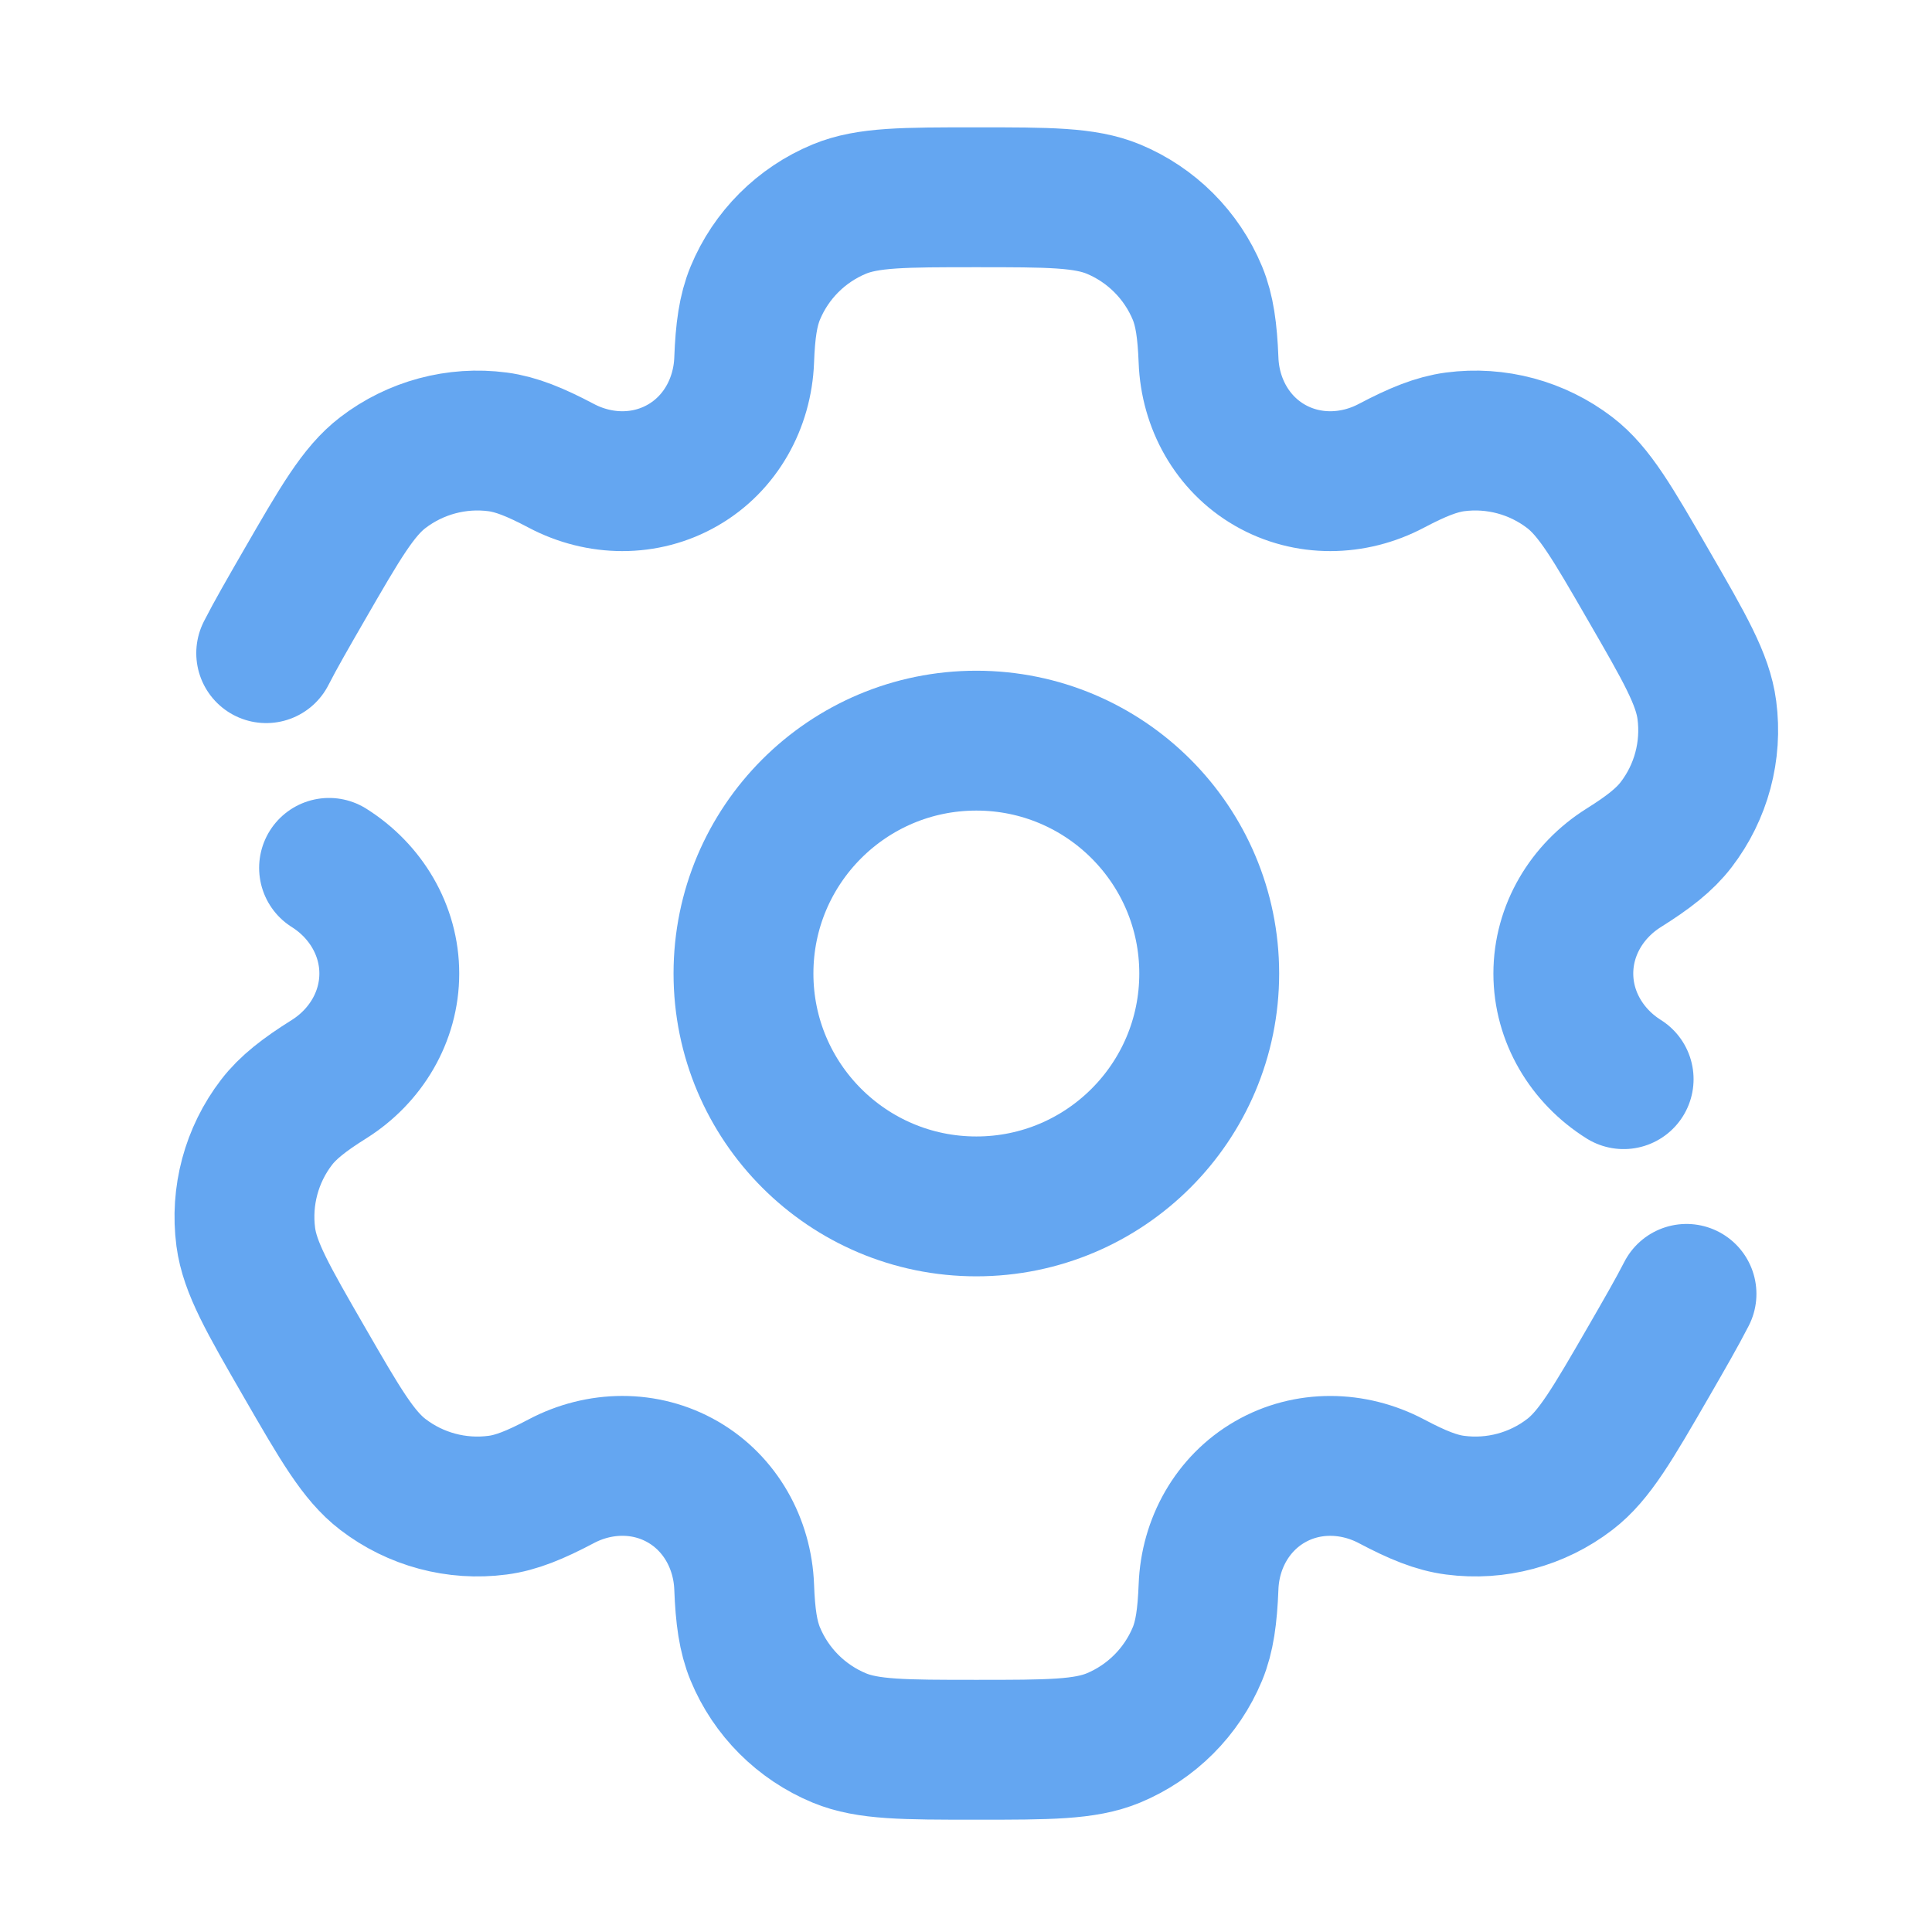 <svg width="28" height="28" viewBox="0 0 28 28" fill="none" xmlns="http://www.w3.org/2000/svg">
<path d="M14.15 17.484C16.014 17.484 17.525 15.973 17.525 14.109C17.525 12.245 16.014 10.734 14.15 10.734C12.286 10.734 10.775 12.245 10.775 14.109C10.775 15.973 12.286 17.484 14.15 17.484Z" stroke="#64A6F1" stroke-width="2.027"/>
<path d="M4.769 12.578C5.3 12.912 5.642 13.481 5.642 14.109C5.642 14.737 5.3 15.306 4.769 15.64C4.407 15.867 4.174 16.049 4.008 16.265C3.645 16.738 3.484 17.337 3.562 17.928C3.621 18.372 3.883 18.826 4.407 19.734C4.931 20.642 5.193 21.096 5.548 21.368C6.022 21.732 6.62 21.892 7.212 21.814C7.482 21.779 7.756 21.667 8.133 21.468C8.688 21.174 9.352 21.163 9.896 21.477C10.44 21.791 10.761 22.372 10.785 22.999C10.801 23.426 10.842 23.718 10.946 23.97C11.174 24.521 11.612 24.959 12.164 25.188C12.577 25.359 13.101 25.359 14.15 25.359C15.198 25.359 15.722 25.359 16.136 25.188C16.687 24.959 17.125 24.521 17.354 23.97C17.458 23.718 17.498 23.426 17.515 22.999C17.538 22.372 17.86 21.791 18.404 21.477C18.947 21.163 19.611 21.175 20.166 21.468C20.544 21.668 20.818 21.779 21.088 21.814C21.679 21.892 22.278 21.732 22.751 21.368C23.106 21.096 23.368 20.642 23.893 19.734C24.126 19.33 24.307 19.016 24.442 18.752M23.531 15.64C22.999 15.306 22.657 14.737 22.657 14.109C22.657 13.481 22.999 12.912 23.531 12.578C23.893 12.351 24.125 12.169 24.291 11.953C24.655 11.48 24.815 10.881 24.737 10.29C24.679 9.846 24.417 9.392 23.892 8.484C23.368 7.576 23.106 7.122 22.751 6.85C22.278 6.487 21.679 6.326 21.088 6.404C20.818 6.44 20.544 6.551 20.166 6.75C19.611 7.044 18.947 7.055 18.403 6.741C17.86 6.428 17.538 5.847 17.515 5.219C17.498 4.792 17.458 4.5 17.354 4.248C17.125 3.697 16.687 3.259 16.136 3.03C15.722 2.859 15.198 2.859 14.15 2.859C13.101 2.859 12.577 2.859 12.164 3.03C11.612 3.259 11.174 3.697 10.946 4.248C10.842 4.5 10.801 4.792 10.785 5.219C10.761 5.847 10.44 6.428 9.896 6.741C9.352 7.055 8.688 7.044 8.133 6.75C7.756 6.551 7.482 6.44 7.212 6.404C6.62 6.326 6.022 6.487 5.548 6.85C5.193 7.122 4.931 7.576 4.407 8.484C4.174 8.888 3.992 9.203 3.858 9.466" stroke="#64A6F1" stroke-width="2.027" stroke-linecap="round"/>
</svg>
